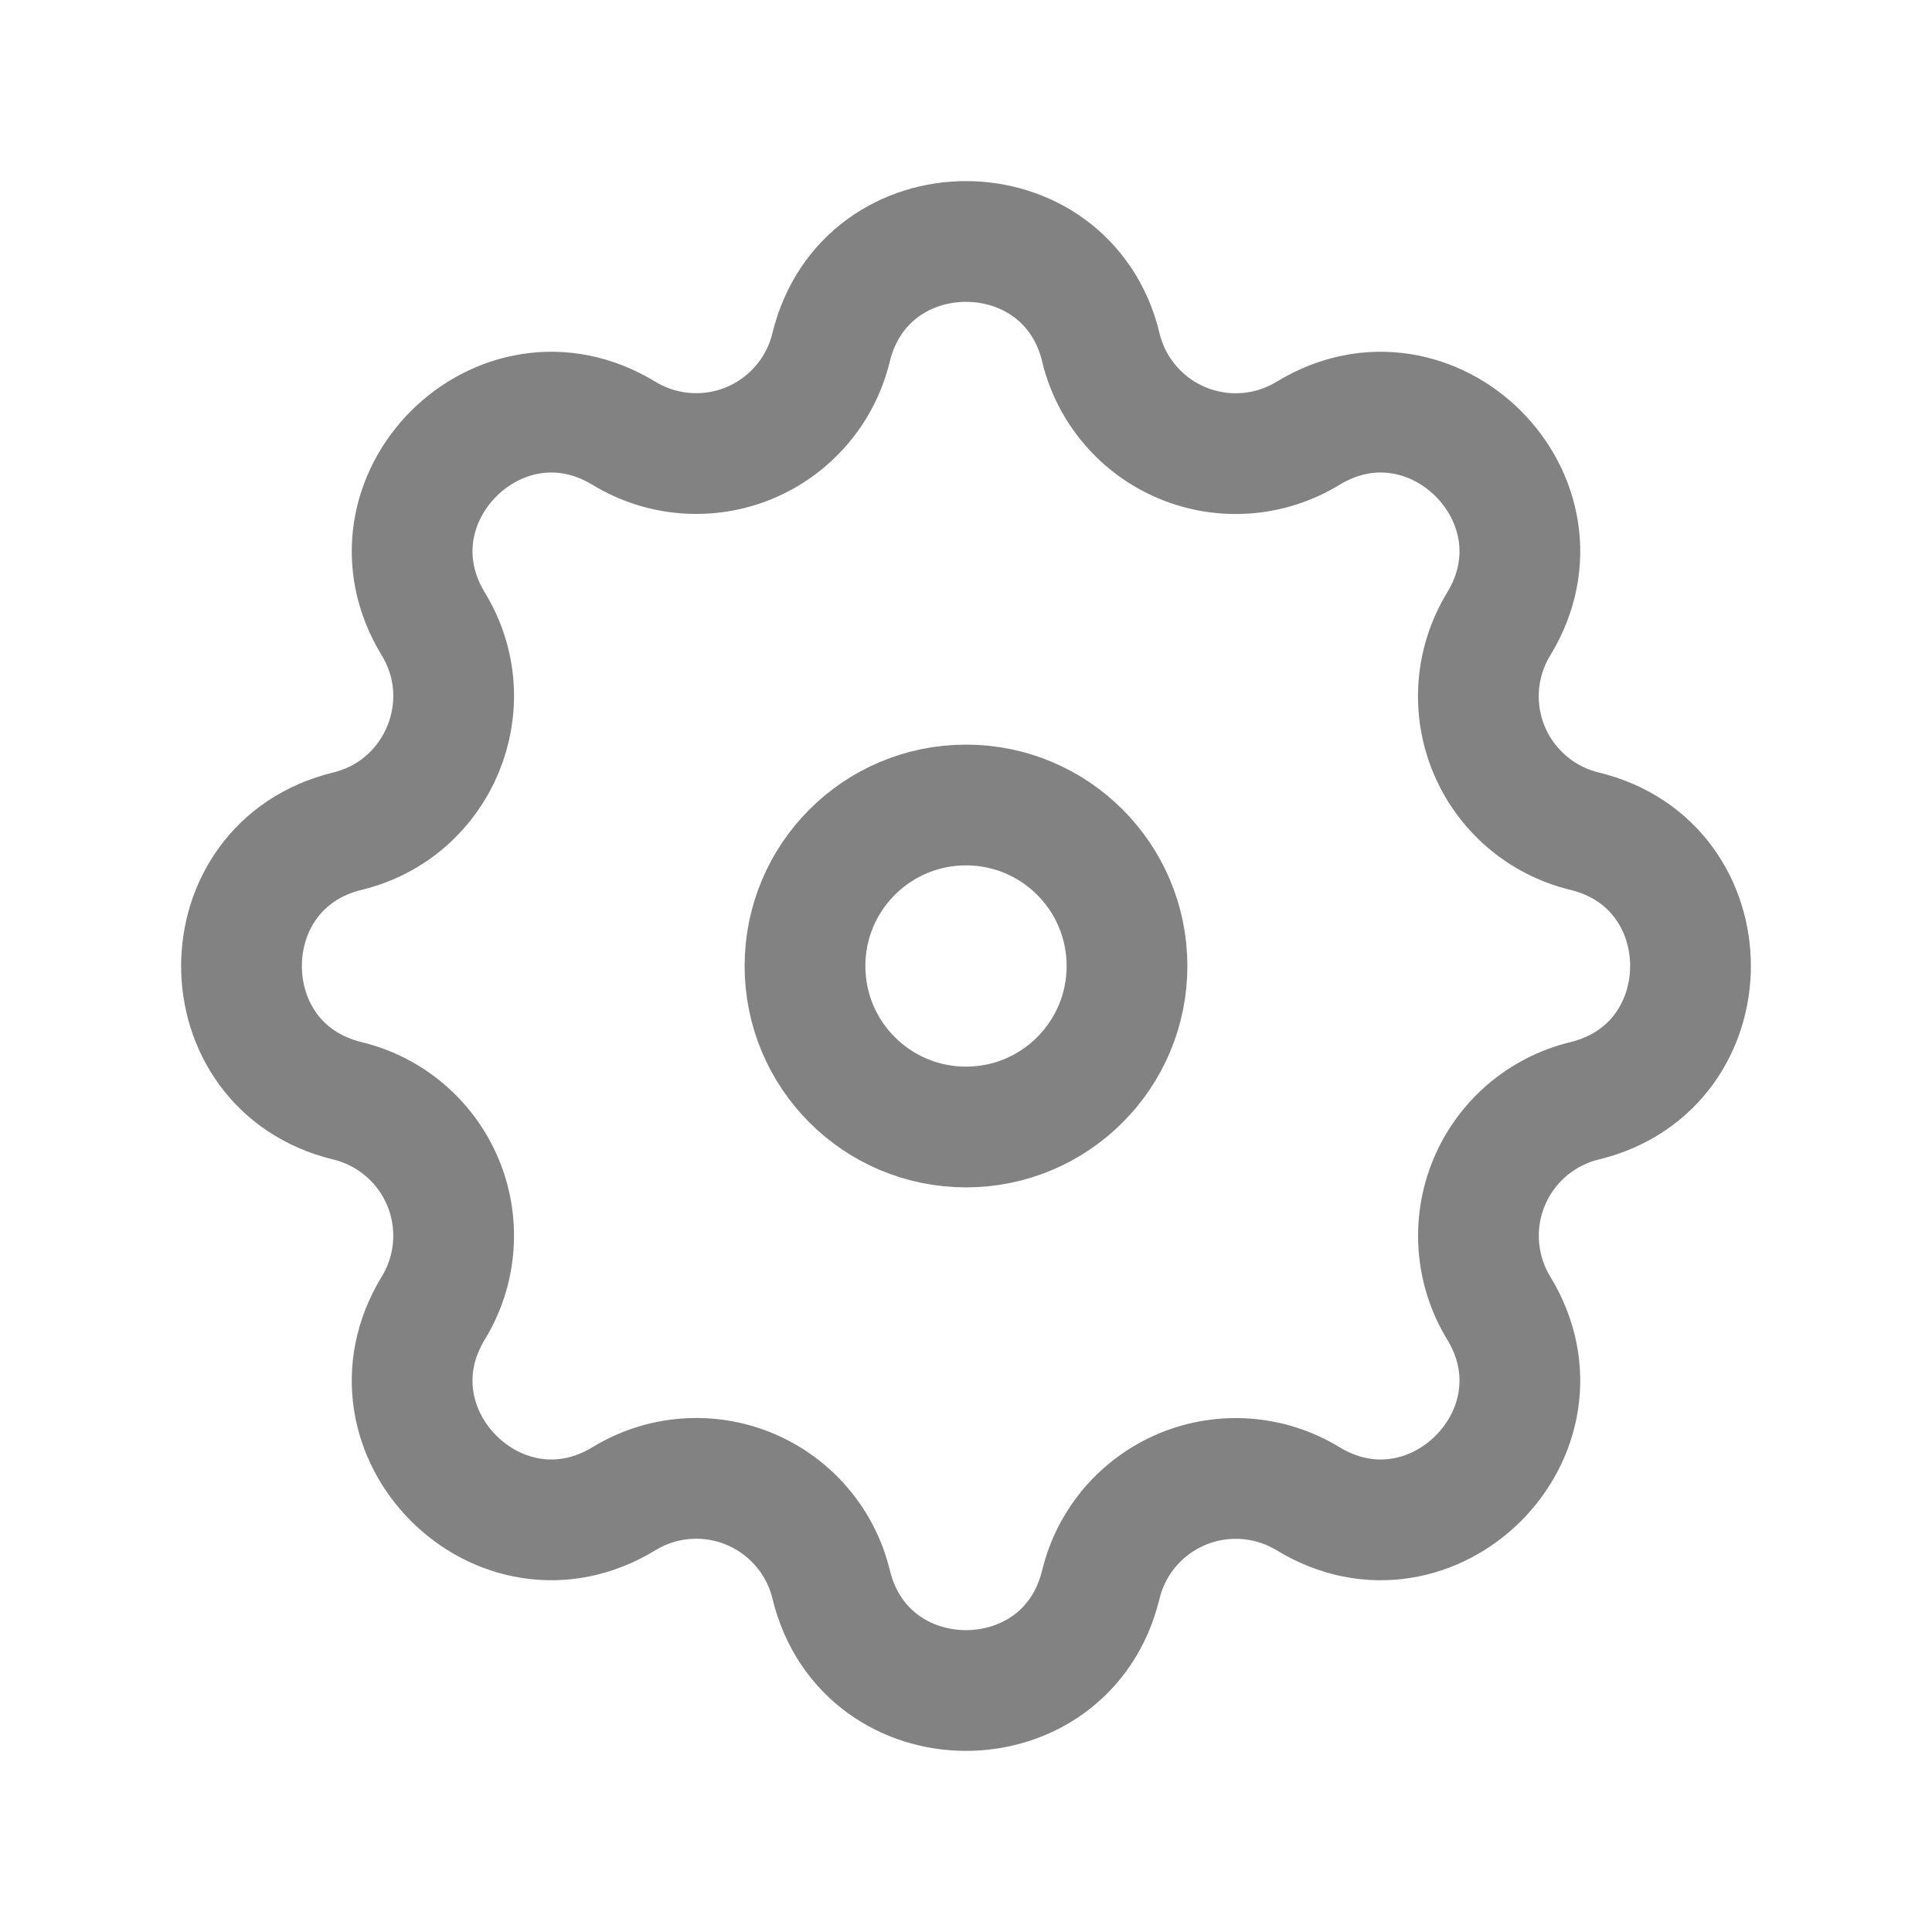 <svg width="24" height="24" viewBox="0 0 24 24" fill="none" xmlns="http://www.w3.org/2000/svg">
<path fill-rule="evenodd" clip-rule="evenodd" d="M13.676 4.316C13.249 2.561 10.751 2.561 10.324 4.316C10.26 4.58 10.135 4.825 9.958 5.031C9.782 5.237 9.559 5.399 9.309 5.503C9.058 5.607 8.786 5.65 8.516 5.629C8.245 5.608 7.984 5.524 7.752 5.383C6.208 4.442 4.442 6.209 5.383 7.752C5.99 8.749 5.451 10.049 4.317 10.325C2.561 10.751 2.561 13.25 4.317 13.675C4.581 13.739 4.826 13.864 5.032 14.041C5.238 14.217 5.4 14.44 5.504 14.691C5.608 14.942 5.651 15.213 5.63 15.484C5.609 15.755 5.524 16.017 5.383 16.248C4.442 17.792 6.208 19.558 7.752 18.617C7.984 18.476 8.245 18.391 8.516 18.37C8.787 18.349 9.058 18.392 9.309 18.496C9.56 18.6 9.783 18.762 9.959 18.968C10.136 19.174 10.261 19.419 10.325 19.683C10.751 21.439 13.25 21.439 13.675 19.683C13.739 19.419 13.865 19.174 14.041 18.968C14.218 18.762 14.441 18.601 14.691 18.497C14.942 18.393 15.213 18.35 15.484 18.371C15.755 18.392 16.016 18.476 16.248 18.617C17.792 19.558 19.558 17.792 18.617 16.248C18.476 16.017 18.392 15.755 18.371 15.484C18.35 15.214 18.393 14.942 18.497 14.691C18.601 14.441 18.762 14.218 18.968 14.041C19.174 13.865 19.419 13.739 19.683 13.675C21.439 13.249 21.439 10.75 19.683 10.325C19.419 10.261 19.174 10.136 18.968 9.959C18.762 9.783 18.6 9.56 18.496 9.309C18.392 9.059 18.349 8.787 18.37 8.516C18.391 8.246 18.476 7.984 18.617 7.752C19.558 6.209 17.792 4.442 16.248 5.383C16.016 5.524 15.755 5.609 15.484 5.63C15.213 5.651 14.942 5.608 14.691 5.504C14.44 5.4 14.217 5.239 14.041 5.032C13.864 4.826 13.739 4.581 13.675 4.317L13.676 4.316Z" stroke="#828282" stroke-width="1.5"/>
<path d="M14 12C14 13.105 13.105 14 12 14C10.895 14 10 13.105 10 12C10 10.895 10.895 10 12 10C13.105 10 14 10.895 14 12Z" stroke="#828282" stroke-width="1.5"/>
</svg>
